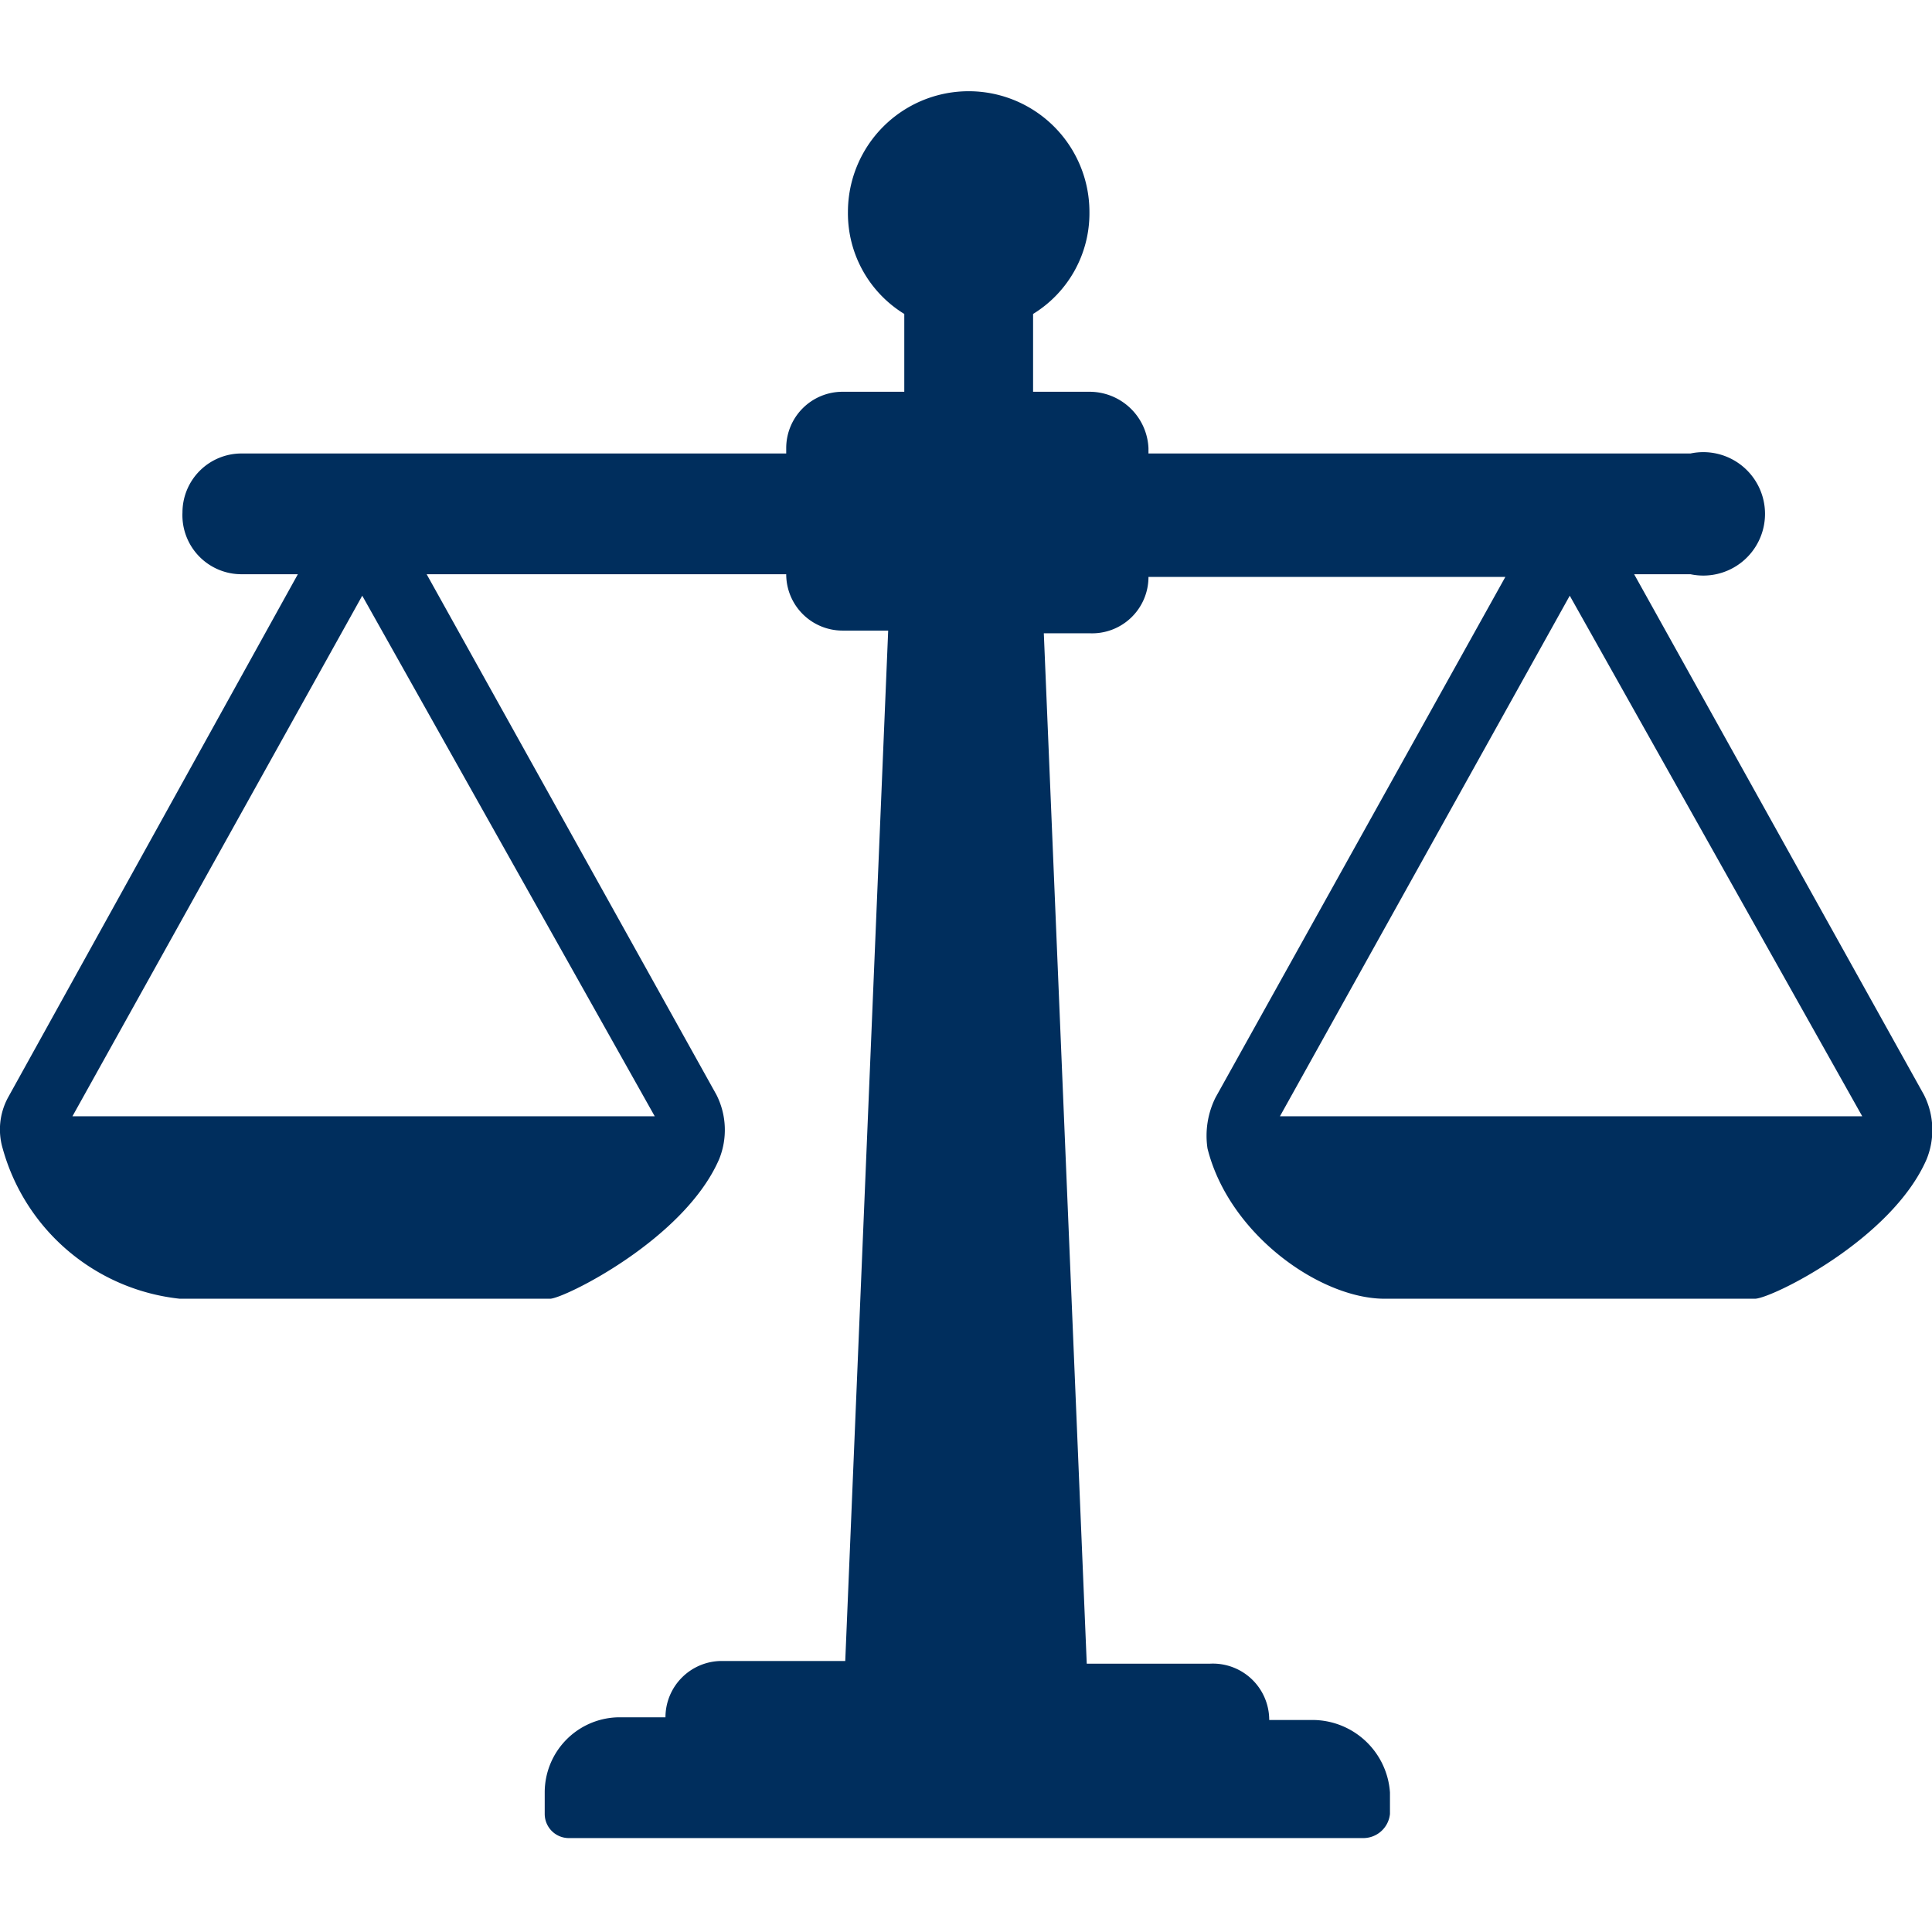 <svg id="Layer_1" data-name="Layer 1" xmlns="http://www.w3.org/2000/svg" viewBox="0 0 72 72"><defs><style>.cls-1{fill:#002e5d;}</style></defs><title>Legal72</title><path class="cls-1" d="M71.7,40.8,60.9,21.4H63a2.3,2.3,0,1,0,0-4.5H42.8v-.2a2.2,2.2,0,0,0-2.2-2.1H38.5V11.7a4.4,4.4,0,0,0,2.1-3.8,4.5,4.5,0,1,0-9,0,4.4,4.4,0,0,0,2.1,3.8v2.9H31.4a2.1,2.1,0,0,0-2.1,2.1v.2H9a2.2,2.2,0,0,0-2.2,2.2A2.2,2.2,0,0,0,9,21.4h2.1L.3,40.9a2.5,2.5,0,0,0-.2,1.9,7.7,7.7,0,0,0,6.6,5.6H20.5c.5,0,5-2.2,6.3-5.2a2.9,2.9,0,0,0-.1-2.4L15.9,21.4H29.3a2.1,2.1,0,0,0,2.1,2.1h1.7L31.5,61.9H26.9A2.1,2.1,0,0,0,24.8,64H23a2.8,2.8,0,0,0-2.7,2.8v.8a.9.9,0,0,0,.9.9H50.8a1,1,0,0,0,1-.9v-.8A2.9,2.9,0,0,0,49,64.1H47.3a2.1,2.1,0,0,0-2.2-2.1H40.5L38.9,23.6h1.7a2.1,2.1,0,0,0,2.2-2.1H56.1L45.3,40.9a3.2,3.2,0,0,0-.3,1.9c.8,3.2,4.2,5.6,6.6,5.6H65.4c.6,0,5.1-2.2,6.4-5.2A2.9,2.9,0,0,0,71.7,40.8Zm-69,.8L13.5,22.2,24.4,41.6Zm45,0L58.5,22.2,69.4,41.6Z"/></svg>